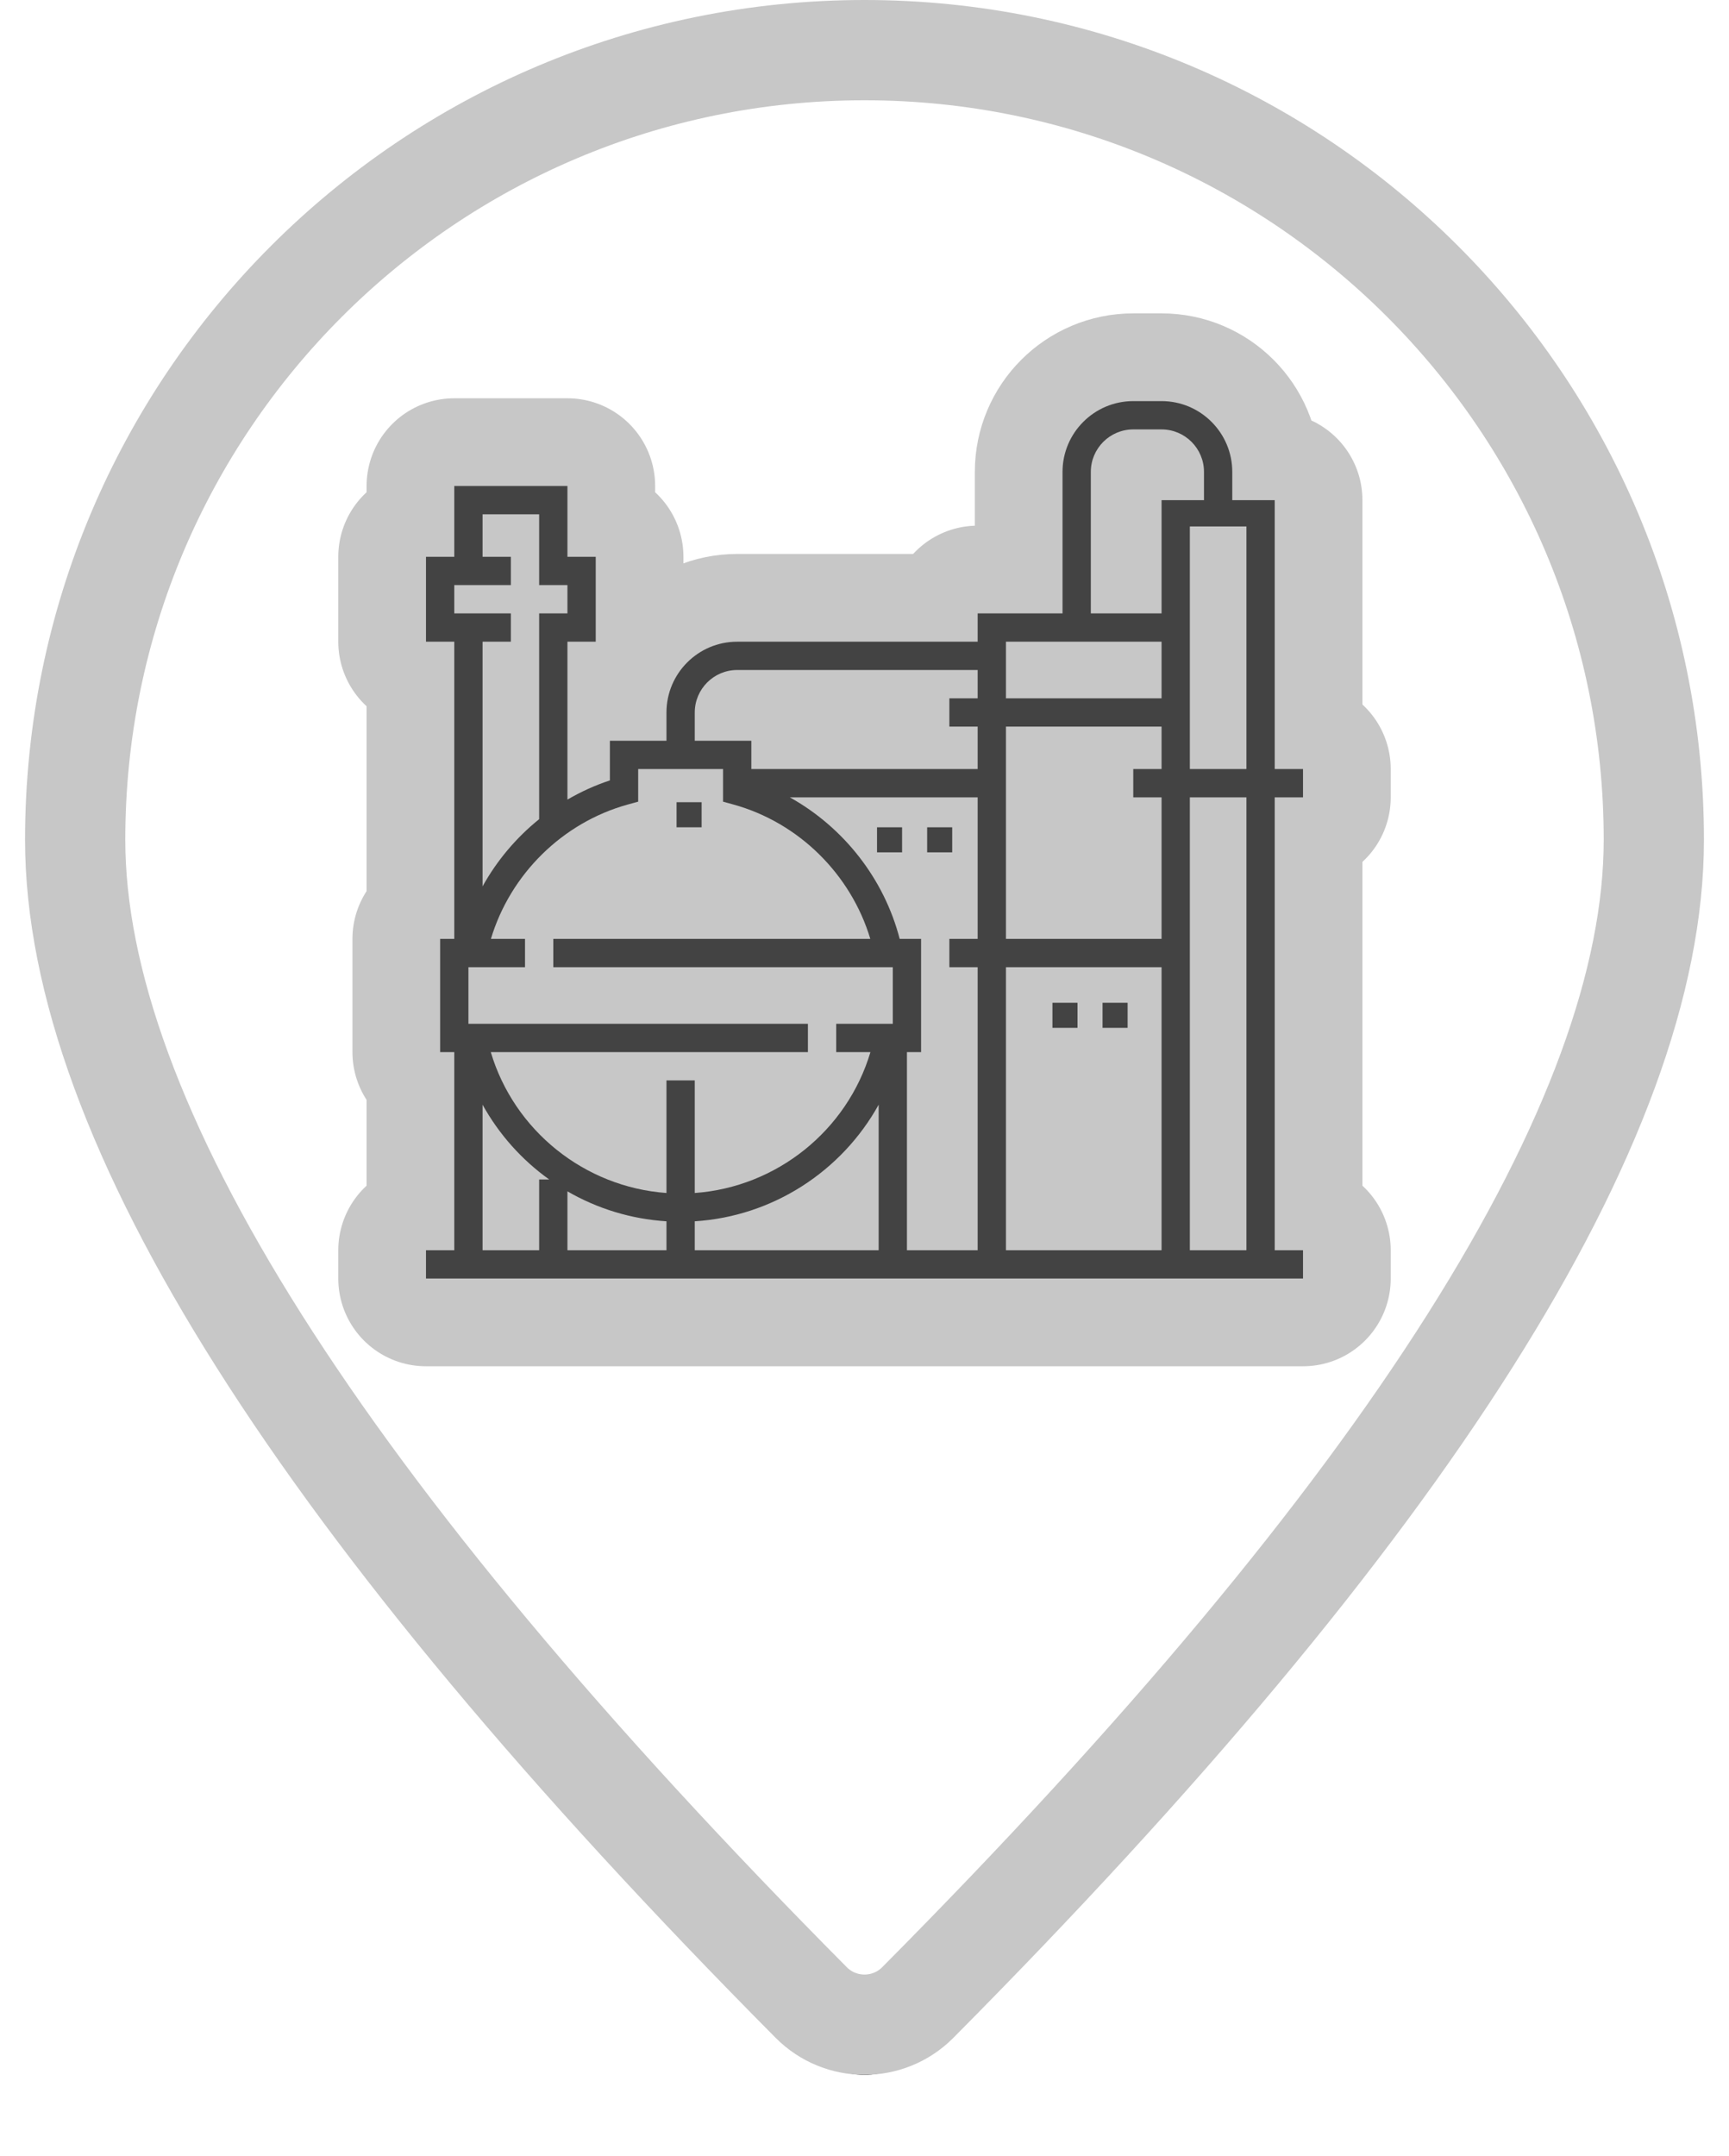 
<svg width="69px" height="86px" viewBox="0 0 69 86" version="1.1" xmlns="http://www.w3.org/2000/svg" xmlns:xlink="http://www.w3.org/1999/xlink">
    <!-- Generator: Sketch 50.2 (55047) - http://www.bohemiancoding.com/sketch -->
    <desc>Created with Sketch.</desc>
    <defs>
        <path d="M33.629,77.877 C53.21,58.158 63,42.699 63,31.5 C63,14.103 48.897,0 31.5,0 C14.103,0 0,14.103 0,31.5 C0,42.699 9.79,58.158 29.371,77.877 L29.371,77.877 C30.539,79.053 32.438,79.06 33.614,77.892 C33.619,77.887 33.624,77.882 33.629,77.877 Z" id="path-1"></path>
        <filter x="-7.1%" y="-4.4%" width="114.3%" height="112.7%" filterUnits="objectBoundingBox" id="filter-2">
            <feMorphology radius="2" operator="dilate" in="SourceAlpha" result="shadowSpreadOuter1"></feMorphology>
            <feOffset dx="0" dy="2" in="shadowSpreadOuter1" result="shadowOffsetOuter1"></feOffset>
            <feGaussianBlur stdDeviation="0.5" in="shadowOffsetOuter1" result="shadowBlurOuter1"></feGaussianBlur>
            <feComposite in="shadowBlurOuter1" in2="SourceAlpha" operator="out" result="shadowBlurOuter1"></feComposite>
            <feColorMatrix values="0 0 0 0 0   0 0 0 0 0   0 0 0 0 0  0 0 0 0.236 0" type="matrix" in="shadowBlurOuter1"></feColorMatrix>
        </filter>
    </defs>
    <g id="Page-1" stroke="none" stroke-width="1" fill="none" fill-rule="evenodd">
        <g id="Group" transform="translate(3, 2)">
            <g id="Oval" stroke-linecap="round" stroke-linejoin="round">
                <use fill="black" fill-opacity="1" filter="url(#filter-2)" xlink:href="#path-1"></use>
                <use stroke="#C7C7C7" stroke-width="4" fill="#FFFFFF" fill-rule="evenodd" xlink:href="#path-1"></use>
            </g>
            <g id="oil-factory" transform="translate(14, 14)" fill="#434343" fill-rule="nonzero">
                <path d="M35,15.806 L35,14.677 L33.871,14.677 L33.871,3.952 L32.177,3.952 L32.177,2.823 C32.177,1.266 30.911,0 29.355,0 L28.226,0 C26.669,0 25.403,1.266 25.403,2.823 L25.403,8.468 L22.016,8.468 L22.016,9.597 L12.419,9.597 C10.863,9.597 9.597,10.863 9.597,12.419 L9.597,13.548 L7.339,13.548 L7.339,15.13 C6.745,15.325 6.179,15.585 5.645,15.895 L5.645,9.597 L6.774,9.597 L6.774,6.21 L5.645,6.21 L5.645,3.387 L1.129,3.387 L1.129,6.21 L0,6.21 L0,9.597 L1.129,9.597 L1.129,21.452 L0.565,21.452 L0.565,25.968 L1.129,25.968 L1.129,33.871 L0,33.871 L0,35 L35,35 L35,33.871 L33.871,33.871 L33.871,15.806 L35,15.806 Z M1.129,7.339 L1.694,7.339 L2.258,7.339 L3.387,7.339 L3.387,6.21 L2.258,6.21 L2.258,4.516 L4.516,4.516 L4.516,7.339 L5.645,7.339 L5.645,8.468 L4.516,8.468 L4.516,16.676 C3.6,17.415 2.83,18.327 2.258,19.358 L2.258,9.597 L3.387,9.597 L3.387,8.468 L2.258,8.468 L1.694,8.468 L1.129,8.468 L1.129,7.339 Z M4.516,31.048 L4.516,33.871 L2.258,33.871 L2.258,28.065 C2.915,29.252 3.827,30.269 4.916,31.048 L4.516,31.048 Z M9.597,33.871 L5.645,33.871 L5.645,31.522 C6.829,32.208 8.176,32.627 9.597,32.717 L9.597,33.871 Z M18.065,33.871 L10.726,33.871 L10.726,32.717 C13.842,32.521 16.595,30.719 18.065,28.065 L18.065,33.871 Z M18.629,24.839 L16.371,24.839 L16.371,25.968 L17.737,25.968 C16.805,29.098 13.997,31.353 10.726,31.588 L10.726,27.097 L9.597,27.097 L9.597,31.588 C6.326,31.353 3.518,29.098 2.586,25.968 L15.242,25.968 L15.242,24.839 L1.694,24.839 L1.694,22.581 L3.952,22.581 L3.952,21.452 L2.591,21.452 C3.362,18.88 5.441,16.814 8.053,16.092 L8.468,15.978 L8.468,14.677 L11.855,14.677 L11.855,15.978 L12.269,16.092 C14.882,16.814 16.96,18.88 17.732,21.452 L5.081,21.452 L5.081,22.581 L18.629,22.581 L18.629,24.839 Z M22.016,21.452 L20.887,21.452 L20.887,22.581 L22.016,22.581 L22.016,33.871 L19.194,33.871 L19.194,25.968 L19.758,25.968 L19.758,21.452 L18.904,21.452 C18.281,19.048 16.666,17 14.52,15.806 L22.016,15.806 L22.016,21.452 Z M22.016,11.855 L20.887,11.855 L20.887,12.984 L22.016,12.984 L22.016,14.677 L12.984,14.677 L12.984,13.548 L10.726,13.548 L10.726,12.419 C10.726,11.486 11.486,10.726 12.419,10.726 L22.016,10.726 L22.016,11.855 Z M29.355,33.871 L23.145,33.871 L23.145,22.581 L29.355,22.581 L29.355,33.871 Z M29.355,14.677 L28.226,14.677 L28.226,15.806 L29.355,15.806 L29.355,21.452 L23.145,21.452 L23.145,12.984 L29.355,12.984 L29.355,14.677 Z M29.355,11.855 L23.145,11.855 L23.145,9.597 L29.355,9.597 L29.355,11.855 Z M29.355,8.468 L26.532,8.468 L26.532,2.823 C26.532,1.889 27.292,1.129 28.226,1.129 L29.355,1.129 C30.289,1.129 31.048,1.889 31.048,2.823 L31.048,3.952 L29.355,3.952 L29.355,8.468 Z M32.742,33.871 L30.484,33.871 L30.484,15.806 L32.742,15.806 L32.742,33.871 Z M32.742,14.677 L30.484,14.677 L30.484,5 L32.742,5 L32.742,14.677 Z" id="Shape" stroke="#C7C7C7" stroke-width="7" stroke-linecap="round" stroke-linejoin="round"></path>
                <path d="M35,15.806 L35,14.677 L33.871,14.677 L33.871,3.952 L32.177,3.952 L32.177,2.823 C32.177,1.266 30.911,0 29.355,0 L28.226,0 C26.669,0 25.403,1.266 25.403,2.823 L25.403,8.468 L22.016,8.468 L22.016,9.597 L12.419,9.597 C10.863,9.597 9.597,10.863 9.597,12.419 L9.597,13.548 L7.339,13.548 L7.339,15.13 C6.745,15.325 6.179,15.585 5.645,15.895 L5.645,9.597 L6.774,9.597 L6.774,6.21 L5.645,6.21 L5.645,3.387 L1.129,3.387 L1.129,6.21 L0,6.21 L0,9.597 L1.129,9.597 L1.129,21.452 L0.565,21.452 L0.565,25.968 L1.129,25.968 L1.129,33.871 L0,33.871 L0,35 L35,35 L35,33.871 L33.871,33.871 L33.871,15.806 L35,15.806 Z M1.129,7.339 L1.694,7.339 L2.258,7.339 L3.387,7.339 L3.387,6.21 L2.258,6.21 L2.258,4.516 L4.516,4.516 L4.516,7.339 L5.645,7.339 L5.645,8.468 L4.516,8.468 L4.516,16.676 C3.6,17.415 2.83,18.327 2.258,19.358 L2.258,9.597 L3.387,9.597 L3.387,8.468 L2.258,8.468 L1.694,8.468 L1.129,8.468 L1.129,7.339 Z M4.516,31.048 L4.516,33.871 L2.258,33.871 L2.258,28.065 C2.915,29.252 3.827,30.269 4.916,31.048 L4.516,31.048 Z M9.597,33.871 L5.645,33.871 L5.645,31.522 C6.829,32.208 8.176,32.627 9.597,32.717 L9.597,33.871 Z M18.065,33.871 L10.726,33.871 L10.726,32.717 C13.842,32.521 16.595,30.719 18.065,28.065 L18.065,33.871 Z M18.629,24.839 L16.371,24.839 L16.371,25.968 L17.737,25.968 C16.805,29.098 13.997,31.353 10.726,31.588 L10.726,27.097 L9.597,27.097 L9.597,31.588 C6.326,31.353 3.518,29.098 2.586,25.968 L15.242,25.968 L15.242,24.839 L1.694,24.839 L1.694,22.581 L3.952,22.581 L3.952,21.452 L2.591,21.452 C3.362,18.88 5.441,16.814 8.053,16.092 L8.468,15.978 L8.468,14.677 L11.855,14.677 L11.855,15.978 L12.269,16.092 C14.882,16.814 16.96,18.88 17.732,21.452 L5.081,21.452 L5.081,22.581 L18.629,22.581 L18.629,24.839 Z M22.016,21.452 L20.887,21.452 L20.887,22.581 L22.016,22.581 L22.016,33.871 L19.194,33.871 L19.194,25.968 L19.758,25.968 L19.758,21.452 L18.904,21.452 C18.281,19.048 16.666,17 14.52,15.806 L22.016,15.806 L22.016,21.452 Z M22.016,11.855 L20.887,11.855 L20.887,12.984 L22.016,12.984 L22.016,14.677 L12.984,14.677 L12.984,13.548 L10.726,13.548 L10.726,12.419 C10.726,11.486 11.486,10.726 12.419,10.726 L22.016,10.726 L22.016,11.855 Z M29.355,33.871 L23.145,33.871 L23.145,22.581 L29.355,22.581 L29.355,33.871 Z M29.355,14.677 L28.226,14.677 L28.226,15.806 L29.355,15.806 L29.355,21.452 L23.145,21.452 L23.145,12.984 L29.355,12.984 L29.355,14.677 Z M29.355,11.855 L23.145,11.855 L23.145,9.597 L29.355,9.597 L29.355,11.855 Z M29.355,8.468 L26.532,8.468 L26.532,2.823 C26.532,1.889 27.292,1.129 28.226,1.129 L29.355,1.129 C30.289,1.129 31.048,1.889 31.048,2.823 L31.048,3.952 L29.355,3.952 L29.355,8.468 Z M32.742,33.871 L30.484,33.871 L30.484,15.806 L32.742,15.806 L32.742,33.871 Z M32.742,14.677 L30.484,14.677 L30.484,5 L32.742,5 L32.742,14.677 Z" id="Shape"></path>
                <rect id="Rectangle-path" x="20" y="17" width="1" height="1"></rect>
                <rect id="Rectangle-path" x="18" y="17" width="1" height="1"></rect>
                <rect id="Rectangle-path" x="27" y="24" width="1" height="1"></rect>
                <rect id="Rectangle-path" x="25" y="24" width="1" height="1"></rect>
                <rect id="Rectangle-path" x="10" y="16" width="1" height="1"></rect>
            </g>
        </g>
    </g>
</svg>